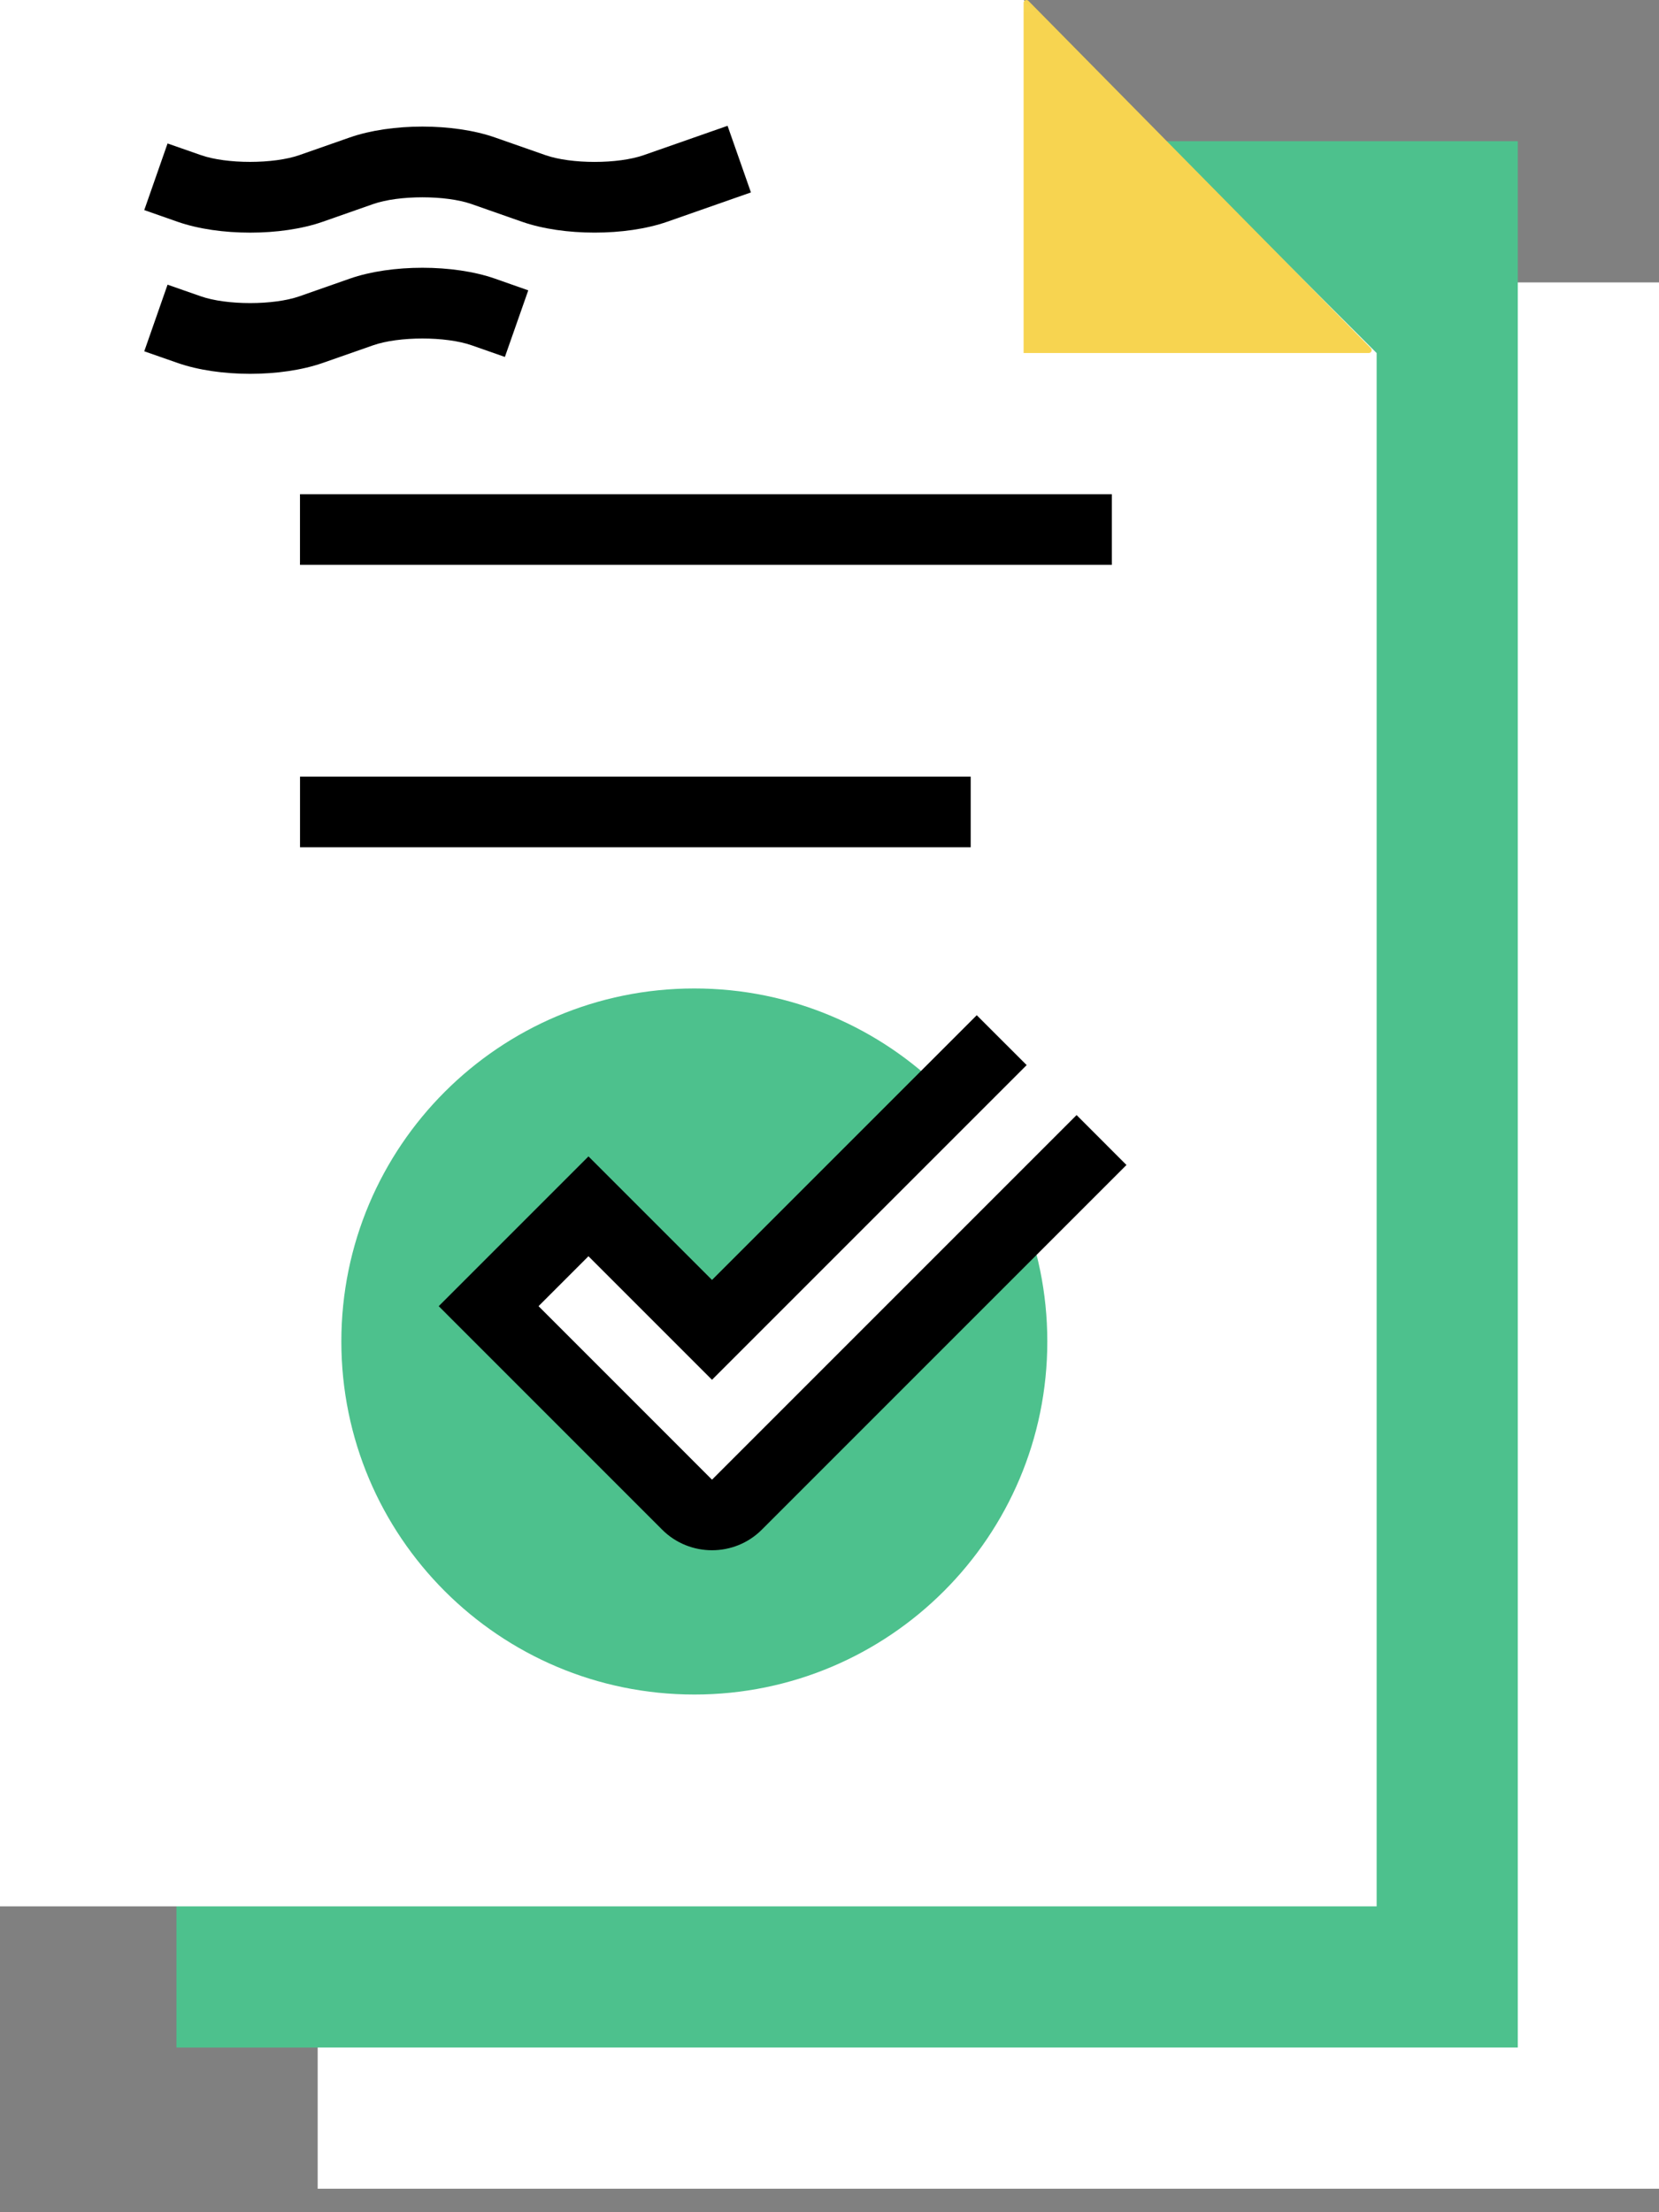 <svg width="45" height="60" viewBox="0 0 45 60" fill="none" xmlns="http://www.w3.org/2000/svg">
<rect x="0" y="0" width="45" height="60" fill="#808080" stroke="none"/>
<path fill-rule="evenodd" clip-rule="evenodd" d="M8.617 7.66H45V59.363H8.617V7.66Z" fill="white"/>
<path fill-rule="evenodd" clip-rule="evenodd" d="M4.786 3.829H41.17V55.533H4.786V3.829Z" fill="#4DC18D"/>
<path fill-rule="evenodd" clip-rule="evenodd" d="M0 0V51.704H37.341V9.575L27.767 0L0 0Z" fill="white"/>
<mask id="mask0_0_37237" style="mask-type:luminance" maskUnits="userSpaceOnUse" x="-1" y="-1" width="47" height="62">
<path fill-rule="evenodd" clip-rule="evenodd" d="M-0.958 -0.958H45.957V60.32H-0.958V-0.958Z" fill="white"/>
</mask>
<g mask="url(#mask0_0_37237)">
<path fill-rule="evenodd" clip-rule="evenodd" d="M27.765 9.575V0.078C27.765 0.009 27.848 -0.026 27.896 0.023L37.183 9.442C37.231 9.491 37.196 9.575 37.129 9.575H27.765Z" fill="#F7D450"/>
<path fill-rule="evenodd" clip-rule="evenodd" d="M8.138 21.064H26.33V22.979H8.138V21.064Z" fill="black"/>
<path fill-rule="evenodd" clip-rule="evenodd" d="M8.137 13.404H30.159V15.32H8.137V13.404Z" fill="black"/>
<path fill-rule="evenodd" clip-rule="evenodd" d="M28.408 36.384C28.408 41.672 24.122 45.959 18.834 45.959C13.546 45.959 9.259 41.672 9.259 36.384C9.259 31.096 13.546 26.809 18.834 26.809C24.122 26.809 28.408 31.096 28.408 36.384Z" fill="#4DC18D"/>
<path fill-rule="evenodd" clip-rule="evenodd" d="M29.202 31.596L19.99 40.808C19.617 41.182 19.011 41.182 18.636 40.808L13.255 35.426L15.962 32.718L19.313 36.069L26.494 28.888L29.202 31.596Z" fill="white"/>
<path fill-rule="evenodd" clip-rule="evenodd" d="M19.313 42.046C18.823 42.046 18.332 41.86 17.959 41.486L11.9 35.426L15.962 31.364L19.313 34.715L26.494 27.535L27.848 28.888L19.313 37.423L15.962 34.072L14.608 35.426L19.313 40.132L29.202 30.243L30.555 31.597L20.666 41.486C20.294 41.86 19.803 42.046 19.313 42.046" fill="black"/>
<path fill-rule="evenodd" clip-rule="evenodd" d="M16.128 6.309C15.424 6.309 14.721 6.211 14.161 6.015L12.792 5.535C12.093 5.29 10.821 5.29 10.121 5.535L8.753 6.015C7.631 6.408 5.939 6.408 4.817 6.015L3.913 5.698L4.545 3.891L5.449 4.207C6.149 4.453 7.422 4.451 8.12 4.207L9.488 3.728C10.611 3.335 12.303 3.335 13.425 3.728L14.793 4.207C15.492 4.453 16.765 4.453 17.463 4.207L19.735 3.412L20.369 5.219L18.096 6.015C17.535 6.211 16.832 6.309 16.128 6.309" fill="black"/>
<path fill-rule="evenodd" clip-rule="evenodd" d="M6.785 10.139C6.081 10.139 5.378 10.04 4.818 9.844L3.913 9.528L4.545 7.721L5.449 8.037C6.15 8.282 7.423 8.281 8.12 8.037L9.489 7.557C10.611 7.164 12.303 7.164 13.425 7.557L14.329 7.875L13.695 9.681L12.792 9.365C12.093 9.12 10.821 9.12 10.122 9.365L8.753 9.844C8.192 10.04 7.489 10.139 6.785 10.139Z" fill="black"/>
</g>
</svg>
